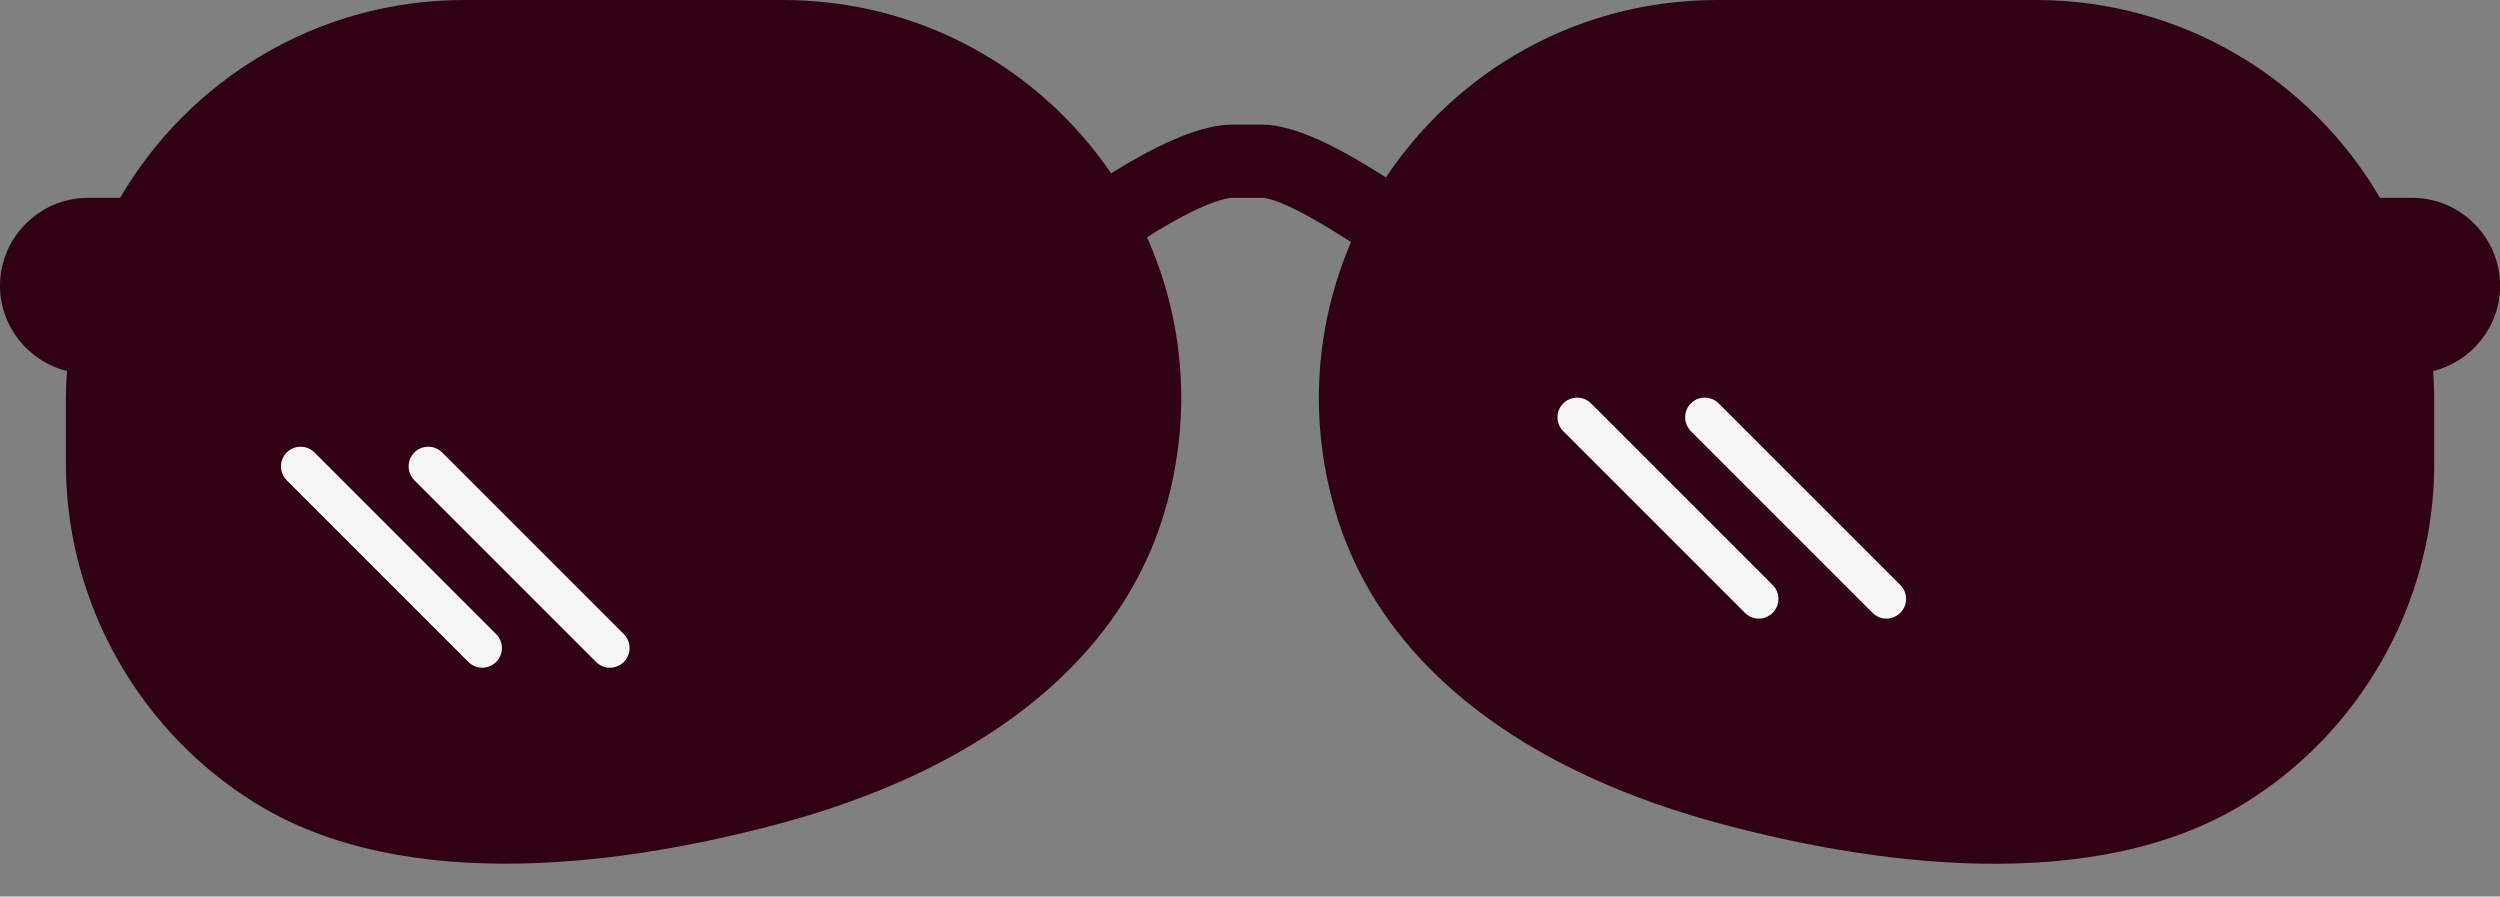 <?xml version="1.0" encoding="UTF-8" standalone="no"?><svg xmlns="http://www.w3.org/2000/svg" xmlns:xlink="http://www.w3.org/1999/xlink" fill="#300013" height="91.3" preserveAspectRatio="xMidYMid meet" version="1" viewBox="0.0 0.0 254.6 91.3" width="254.6" zoomAndPan="magnify"><rect x="0.0" y="0.0" width="254.6" height="91.3" fill="#808080" stroke="none"/><g id="change1_1"><path d="M247.79,37.79c0.06,0.92,0.11,1.85,0.11,2.79v6.66c0,0.27,0,0.54-0.01,0.81c-0.25,13.74-7.66,26.61-19.36,33.79 c-15.3,9.42-38,6.31-54.46,1.73c-2.55-0.72-5.12-1.55-7.63-2.52c-12.45-4.76-23.89-12.77-29.1-25.18c-0.55-1.31-1.03-2.67-1.43-4.09 c-2.72-9.48-1.84-18.94,1.68-27.13c-5.99-3.86-8.25-4.5-9.09-4.5h-2.98c-0.43,0-2.7,0.22-8.71,4.01c3.7,8.3,4.66,17.95,1.89,27.61 c-0.4,1.42-0.88,2.78-1.43,4.09c-5.21,12.4-16.65,20.42-29.1,25.18c-2.51,0.97-5.07,1.81-7.63,2.52 c-16.46,4.58-39.16,7.69-54.46-1.73c-11.7-7.18-19.1-20.04-19.36-33.79c-0.01-0.27-0.01-0.54-0.01-0.81v-6.66 c0-0.94,0.04-1.87,0.11-2.79C2.92,36.82,0,33.29,0,29.1c0-4.92,4.03-8.95,8.95-8.95h3.28C19.27,8.1,32.33,0,47.29,0h32.41 c14.16,0,26.26,7.12,33.46,17.65c5.33-3.32,9.4-4.96,12.35-4.96h2.98c3.44,0,7.99,2.4,12.65,5.38C148.33,7.31,160.55,0,174.91,0 h32.41c14.96,0,28.02,8.1,35.06,20.15h3.28c4.92,0,8.95,4.03,8.95,8.95C254.61,33.29,251.69,36.82,247.79,37.79z"/></g><g id="change2_1"><path d="M49.11,68c-0.51,0-1.02-0.2-1.41-0.59l-18.5-18.5c-0.78-0.78-0.78-2.05,0-2.83c0.78-0.78,2.05-0.78,2.83,0 l18.5,18.5c0.78,0.78,0.78,2.05,0,2.83C50.14,67.8,49.62,68,49.11,68z M63.53,67.41c0.78-0.78,0.78-2.05,0-2.83l-18.5-18.5 c-0.78-0.78-2.05-0.78-2.83,0c-0.78,0.78-0.78,2.05,0,2.83l18.5,18.5C61.09,67.8,61.6,68,62.11,68S63.14,67.8,63.53,67.41z M180.53,62.41c0.78-0.78,0.78-2.05,0-2.83l-18.5-18.5c-0.78-0.78-2.05-0.78-2.83,0c-0.78,0.78-0.78,2.05,0,2.83l18.5,18.5 c0.39,0.39,0.9,0.59,1.41,0.59S180.13,62.8,180.53,62.41z M193.53,62.41c0.78-0.78,0.78-2.05,0-2.83l-18.5-18.5 c-0.78-0.78-2.05-0.78-2.83,0c-0.78,0.78-0.78,2.05,0,2.83l18.5,18.5c0.39,0.39,0.9,0.59,1.41,0.59S193.13,62.8,193.53,62.41z" fill="#f6f6f6"/></g></svg>